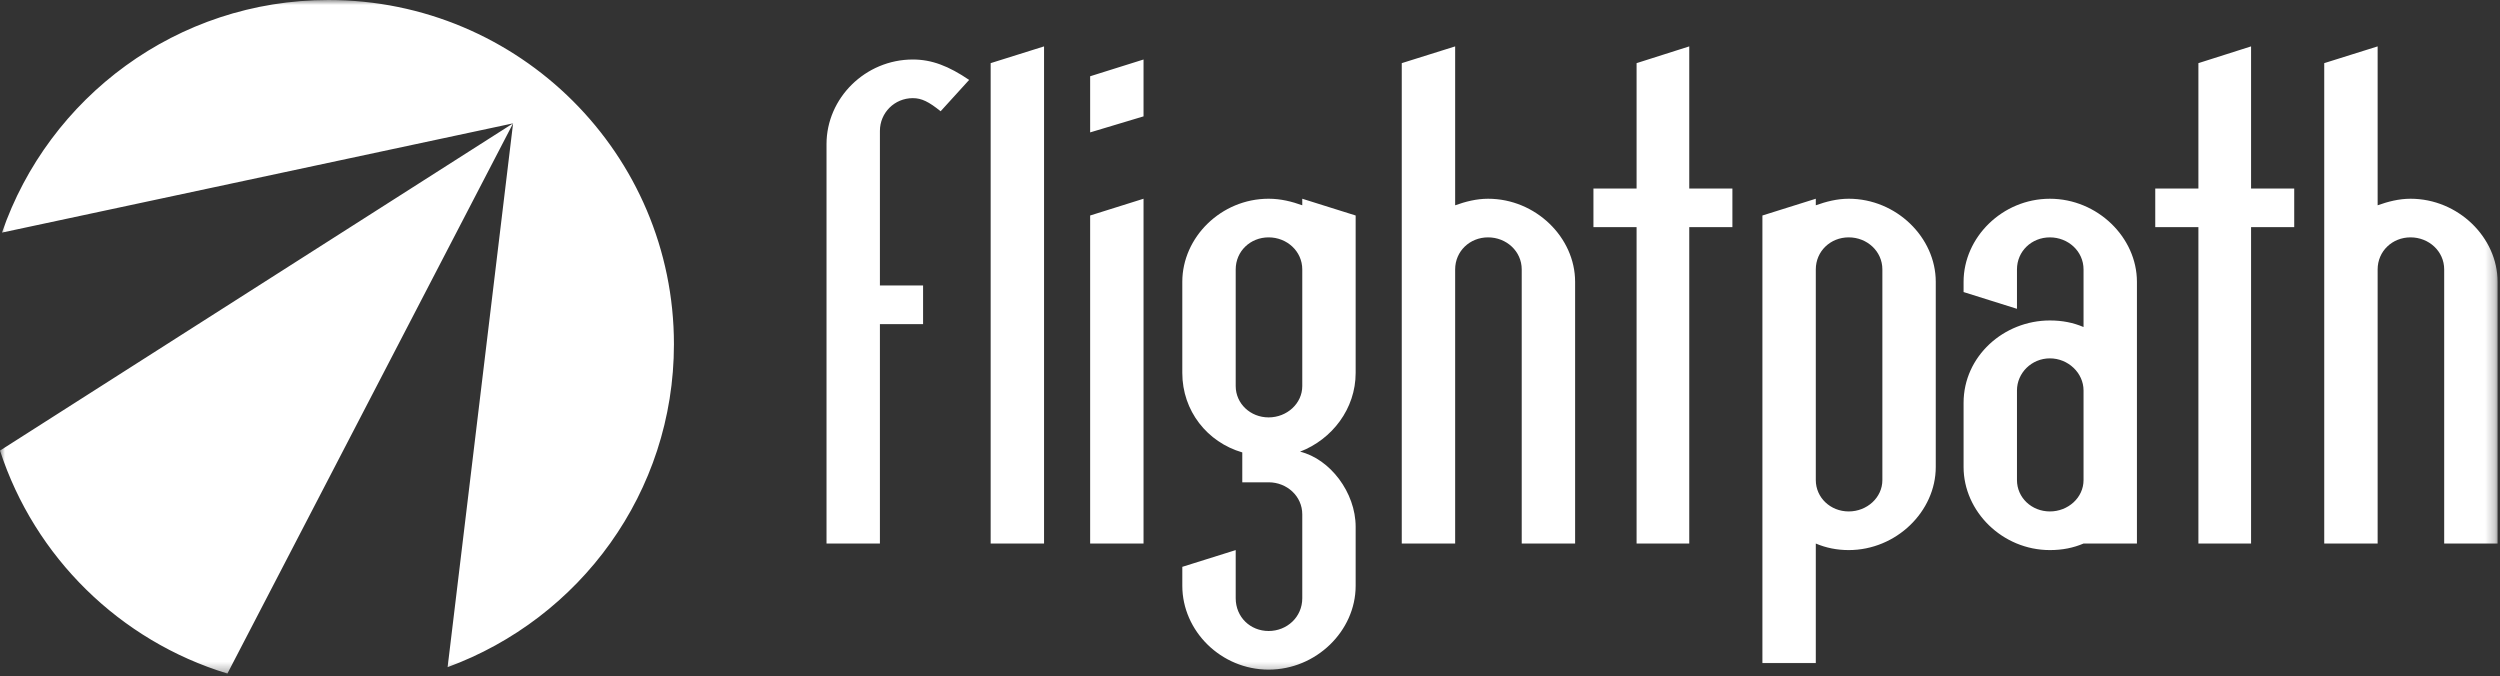 <svg height="69" viewBox="0 0 255 69" width="255" xmlns="http://www.w3.org/2000/svg" xmlns:xlink="http://www.w3.org/1999/xlink"><rect x="0" y="0" width="255" height="69" fill="#333333" stroke="none"/><mask id="a" fill="#fff"><path d="m0 0h254.755v68.704h-254.755z" fill="#fff" fill-rule="evenodd"/></mask><path d="m33.503 0c-15.452 0-28.55 9.931-33.302 23.724l52.134-11.143-6.679 55.468c13.465-4.939 23.085-17.804 23.085-32.936 0-19.386-15.773-35.113-35.238-35.113zm-10.304 68.704h-.004l29.14-56.123-52.336 33.38c3.539 10.865 12.225 19.403 23.2 22.743zm226.108-13.264v-27.958c0-1.859-1.566-3.271-3.432-3.271-1.864 0-3.356 1.412-3.356 3.271v27.958h-5.447v-49l5.447-1.709v16.208c1.044-.372 2.164-.668 3.356-.668 4.851 0 8.879 3.94 8.879 8.475v26.694zm-19.698-32.271v32.271h-5.372v-32.271h-4.401v-3.941h4.401v-12.788l5.372-1.709v14.498h4.401v3.941zm-17.088 16.657c0-1.784-1.568-3.273-3.432-3.273-1.865 0-3.358 1.489-3.358 3.273v9.145c0 1.784 1.492 3.196 3.358 3.196 1.864 0 3.432-1.412 3.432-3.196zm0 15.614c-1.045.444-2.163.668-3.432.668-4.85 0-8.804-3.941-8.804-8.477v-6.54c0-4.76 4.103-8.404 8.804-8.404 1.269 0 2.387.224 3.432.67v-5.874c0-1.859-1.568-3.271-3.432-3.271-1.865 0-3.358 1.412-3.358 3.271v4.016l-5.446-1.71v-1.042c0-4.535 3.954-8.475 8.804-8.475 4.849 0 8.878 3.94 8.878 8.475v26.694zm-20.519-27.958c0-1.859-1.568-3.271-3.432-3.271-1.865 0-3.358 1.412-3.358 3.271v21.489c0 1.784 1.492 3.196 3.358 3.196 1.864 0 3.432-1.412 3.432-3.196zm-3.432 28.626c-1.194 0-2.313-.224-3.358-.668v12.193h-5.446v-45.652l5.446-1.71v.668c1.045-.372 2.164-.668 3.358-.668 4.849 0 8.878 3.94 8.878 8.475v18.885c0 4.537-4.029 8.477-8.878 8.477zm-16.266-32.939v32.271h-5.372v-32.271h-4.401v-3.941h4.401v-12.788l5.372-1.709v14.498h4.401v3.941zm-17.088 32.271v-27.958c0-1.859-1.568-3.271-3.432-3.271-1.865 0-3.358 1.412-3.358 3.271v27.958h-5.446v-49l5.446-1.709v16.208c1.045-.372 2.164-.668 3.358-.668 4.849 0 8.878 3.94 8.878 8.475v26.694zm-22.384-27.958c0-1.859-1.568-3.271-3.432-3.271-1.866 0-3.358 1.412-3.358 3.271v11.896c0 1.784 1.492 3.196 3.358 3.196 1.864 0 3.432-1.412 3.432-3.196zm-3.432 40.819c-4.85 0-8.804-3.94-8.804-8.549v-1.936l5.446-1.708v4.908c0 1.932 1.492 3.345 3.358 3.345 1.864 0 3.432-1.412 3.432-3.345v-8.553c0-1.857-1.568-3.269-3.432-3.269h-2.687v-3.048c-3.581-1.044-6.118-4.241-6.118-8.105v-9.296c0-4.535 3.954-8.475 8.804-8.475 1.268 0 2.387.296 3.432.668v-.668l5.446 1.71v16.061c0 3.64-2.388 6.765-5.67 8.029 3.059.744 5.67 4.164 5.67 7.657v6.025c0 4.608-4.029 8.549-8.878 8.549zm-18.205-12.861v-33.459l5.446-1.71v35.169zm0-41.936v-5.725l5.446-1.71v5.8zm-10.148 41.936v-49l5.446-1.709v50.709zm-5.103-44.092c-1.194-.966-1.94-1.338-2.835-1.338-1.865 0-3.358 1.487-3.358 3.345v15.763h4.403v3.94h-4.403v22.382h-5.446v-40.746c0-4.684 3.954-8.625 8.804-8.625 1.94 0 3.656.669 5.744 2.081z" fill="#fff" fill-rule="evenodd" mask="url(#a)"/></svg>
